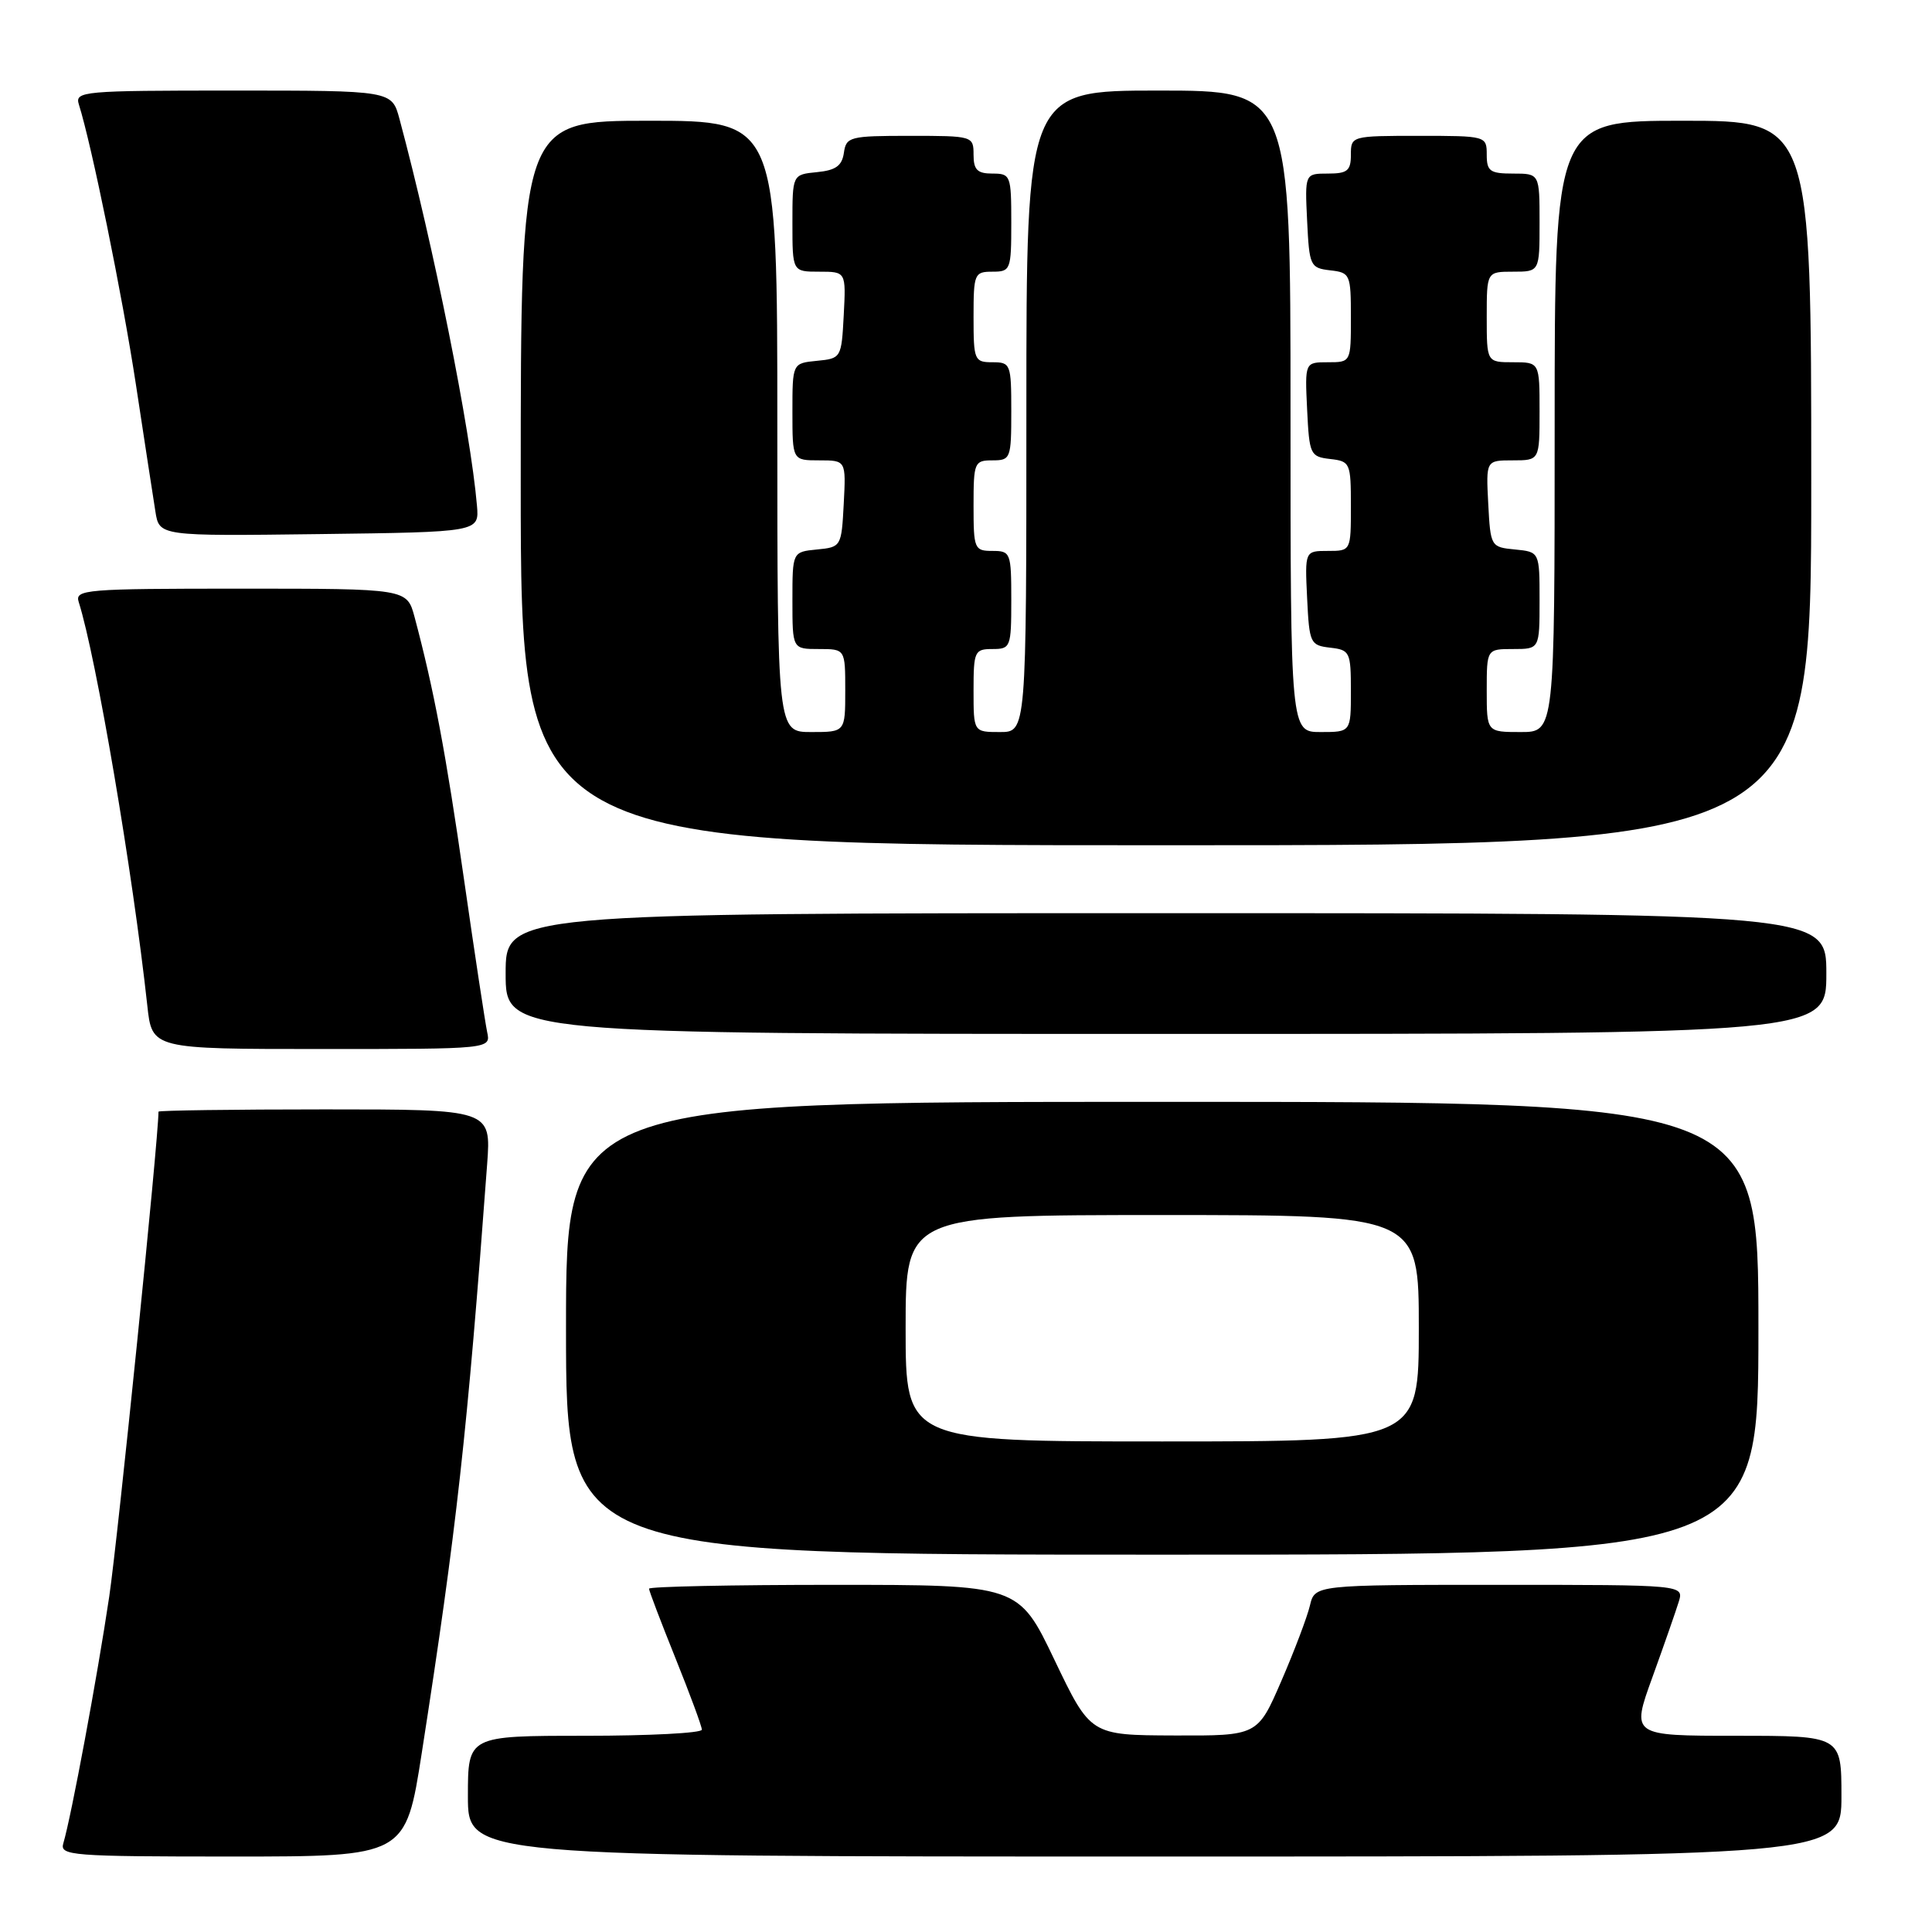 <?xml version="1.0" encoding="UTF-8" standalone="no"?>
<!DOCTYPE svg PUBLIC "-//W3C//DTD SVG 1.1//EN" "http://www.w3.org/Graphics/SVG/1.1/DTD/svg11.dtd" >
<svg xmlns="http://www.w3.org/2000/svg" xmlns:xlink="http://www.w3.org/1999/xlink" version="1.1" viewBox="0 0 256 256">
 <g >
 <path fill="currentColor"
d=" M 55.89 232.25 C 60.51 202.59 61.91 189.95 64.55 154.25 C 65.08 147.00 65.08 147.00 43.04 147.00 C 30.92 147.00 21.00 147.14 21.00 147.30 C 21.00 150.90 15.63 203.73 14.47 211.58 C 12.90 222.15 9.45 240.68 8.39 244.25 C 7.90 245.88 9.43 246.00 30.81 246.00 C 53.75 246.00 53.75 246.00 55.89 232.25 Z  M 244.00 238.00 C 244.00 230.00 244.00 230.00 230.07 230.00 C 216.14 230.00 216.14 230.00 218.95 222.25 C 220.49 217.99 222.06 213.49 222.44 212.25 C 223.13 210.00 223.13 210.00 198.68 210.00 C 174.22 210.00 174.22 210.00 173.57 212.75 C 173.21 214.26 171.51 218.76 169.78 222.75 C 166.64 230.00 166.64 230.00 155.57 229.96 C 144.50 229.92 144.50 229.92 139.73 219.96 C 134.97 210.00 134.97 210.00 110.48 210.00 C 97.02 210.00 86.00 210.23 86.00 210.51 C 86.00 210.80 87.58 214.93 89.50 219.71 C 91.42 224.48 93.00 228.75 93.00 229.19 C 93.00 229.64 86.03 230.00 77.50 230.00 C 62.00 230.00 62.00 230.00 62.00 238.00 C 62.00 246.00 62.00 246.00 153.00 246.00 C 244.00 246.00 244.00 246.00 244.00 238.00 Z  M 233.00 176.00 C 233.00 146.00 233.00 146.00 154.00 146.00 C 75.00 146.00 75.00 146.00 75.00 176.00 C 75.00 206.00 75.00 206.00 154.00 206.00 C 233.00 206.00 233.00 206.00 233.00 176.00 Z  M 64.55 136.75 C 64.29 135.51 62.90 126.40 61.48 116.50 C 59.09 99.84 57.48 91.30 54.93 81.75 C 53.92 78.00 53.92 78.00 31.89 78.00 C 11.29 78.00 9.90 78.11 10.43 79.77 C 12.76 87.12 17.59 115.55 19.52 133.25 C 20.14 139.00 20.14 139.00 42.59 139.00 C 65.04 139.00 65.04 139.00 64.55 136.75 Z  M 242.00 129.00 C 242.00 121.00 242.00 121.00 154.50 121.00 C 67.00 121.00 67.00 121.00 67.00 129.00 C 67.00 137.00 67.00 137.00 154.50 137.00 C 242.00 137.00 242.00 137.00 242.00 129.00 Z  M 240.00 64.00 C 240.00 16.00 240.00 16.00 223.00 16.00 C 206.00 16.00 206.00 16.00 206.00 56.50 C 206.00 97.00 206.00 97.00 201.50 97.00 C 197.00 97.00 197.00 97.00 197.00 91.50 C 197.00 86.00 197.00 86.00 200.50 86.00 C 204.00 86.00 204.00 86.00 204.00 79.56 C 204.00 73.13 204.00 73.13 200.75 72.81 C 197.54 72.50 197.50 72.43 197.20 66.75 C 196.90 61.00 196.90 61.00 200.45 61.00 C 204.00 61.00 204.00 61.00 204.00 54.50 C 204.00 48.00 204.00 48.00 200.50 48.00 C 197.00 48.00 197.00 48.00 197.00 42.00 C 197.00 36.00 197.00 36.00 200.50 36.00 C 204.00 36.00 204.00 36.00 204.00 29.50 C 204.00 23.00 204.00 23.00 200.50 23.00 C 197.43 23.00 197.00 22.69 197.00 20.50 C 197.00 18.02 196.93 18.00 188.00 18.00 C 179.07 18.00 179.00 18.02 179.00 20.50 C 179.00 22.62 178.54 23.00 175.95 23.00 C 172.90 23.00 172.90 23.00 173.20 29.25 C 173.49 35.24 173.61 35.51 176.25 35.82 C 178.91 36.12 179.00 36.34 179.00 42.07 C 179.00 48.00 179.00 48.00 175.95 48.00 C 172.90 48.00 172.90 48.00 173.20 54.25 C 173.49 60.24 173.61 60.51 176.25 60.82 C 178.91 61.12 179.00 61.34 179.00 67.07 C 179.00 73.00 179.00 73.00 175.95 73.00 C 172.90 73.00 172.90 73.00 173.20 79.25 C 173.49 85.24 173.61 85.51 176.25 85.82 C 178.87 86.12 179.00 86.38 179.00 91.57 C 179.00 97.00 179.00 97.00 175.00 97.00 C 171.00 97.00 171.00 97.00 171.00 54.50 C 171.00 12.00 171.00 12.00 153.50 12.00 C 136.00 12.00 136.00 12.00 136.00 54.50 C 136.00 97.00 136.00 97.00 132.50 97.00 C 129.00 97.00 129.00 97.00 129.00 91.50 C 129.00 86.30 129.14 86.00 131.50 86.00 C 133.91 86.00 134.00 85.77 134.00 79.50 C 134.00 73.23 133.91 73.00 131.50 73.00 C 129.11 73.00 129.00 72.73 129.00 67.00 C 129.00 61.27 129.11 61.00 131.50 61.00 C 133.91 61.00 134.00 60.77 134.00 54.50 C 134.00 48.23 133.91 48.00 131.50 48.00 C 129.11 48.00 129.00 47.73 129.00 42.00 C 129.00 36.27 129.11 36.00 131.50 36.00 C 133.91 36.00 134.00 35.77 134.00 29.50 C 134.00 23.23 133.91 23.00 131.50 23.00 C 129.50 23.00 129.00 22.50 129.00 20.50 C 129.00 18.03 128.90 18.00 120.57 18.00 C 112.59 18.00 112.12 18.12 111.82 20.25 C 111.57 21.97 110.74 22.57 108.25 22.81 C 105.00 23.13 105.00 23.13 105.00 29.56 C 105.00 36.00 105.00 36.00 108.55 36.00 C 112.10 36.00 112.10 36.00 111.80 41.75 C 111.50 47.43 111.46 47.50 108.25 47.81 C 105.00 48.13 105.00 48.13 105.00 54.56 C 105.00 61.00 105.00 61.00 108.55 61.00 C 112.10 61.00 112.10 61.00 111.80 66.75 C 111.50 72.43 111.46 72.50 108.25 72.81 C 105.00 73.13 105.00 73.13 105.00 79.56 C 105.00 86.00 105.00 86.00 108.50 86.00 C 112.00 86.00 112.00 86.00 112.00 91.50 C 112.00 97.00 112.00 97.00 107.50 97.00 C 103.00 97.00 103.00 97.00 103.00 56.50 C 103.00 16.00 103.00 16.00 86.00 16.00 C 69.00 16.00 69.00 16.00 69.00 64.00 C 69.00 112.00 69.00 112.00 154.50 112.00 C 240.00 112.00 240.00 112.00 240.00 64.00 Z  M 63.20 67.00 C 62.35 57.02 57.45 32.56 52.93 15.75 C 51.92 12.00 51.92 12.00 30.89 12.00 C 10.95 12.00 9.90 12.09 10.45 13.84 C 12.14 19.18 16.20 39.08 18.01 50.96 C 19.14 58.40 20.30 65.97 20.59 67.77 C 21.10 71.04 21.10 71.04 42.30 70.77 C 63.50 70.50 63.50 70.50 63.20 67.00 Z  M 120.00 176.00 C 120.00 161.00 120.00 161.00 154.00 161.00 C 188.00 161.00 188.00 161.00 188.00 176.00 C 188.00 191.00 188.00 191.00 154.00 191.00 C 120.00 191.00 120.00 191.00 120.00 176.00 Z "/>
</g>
</svg>